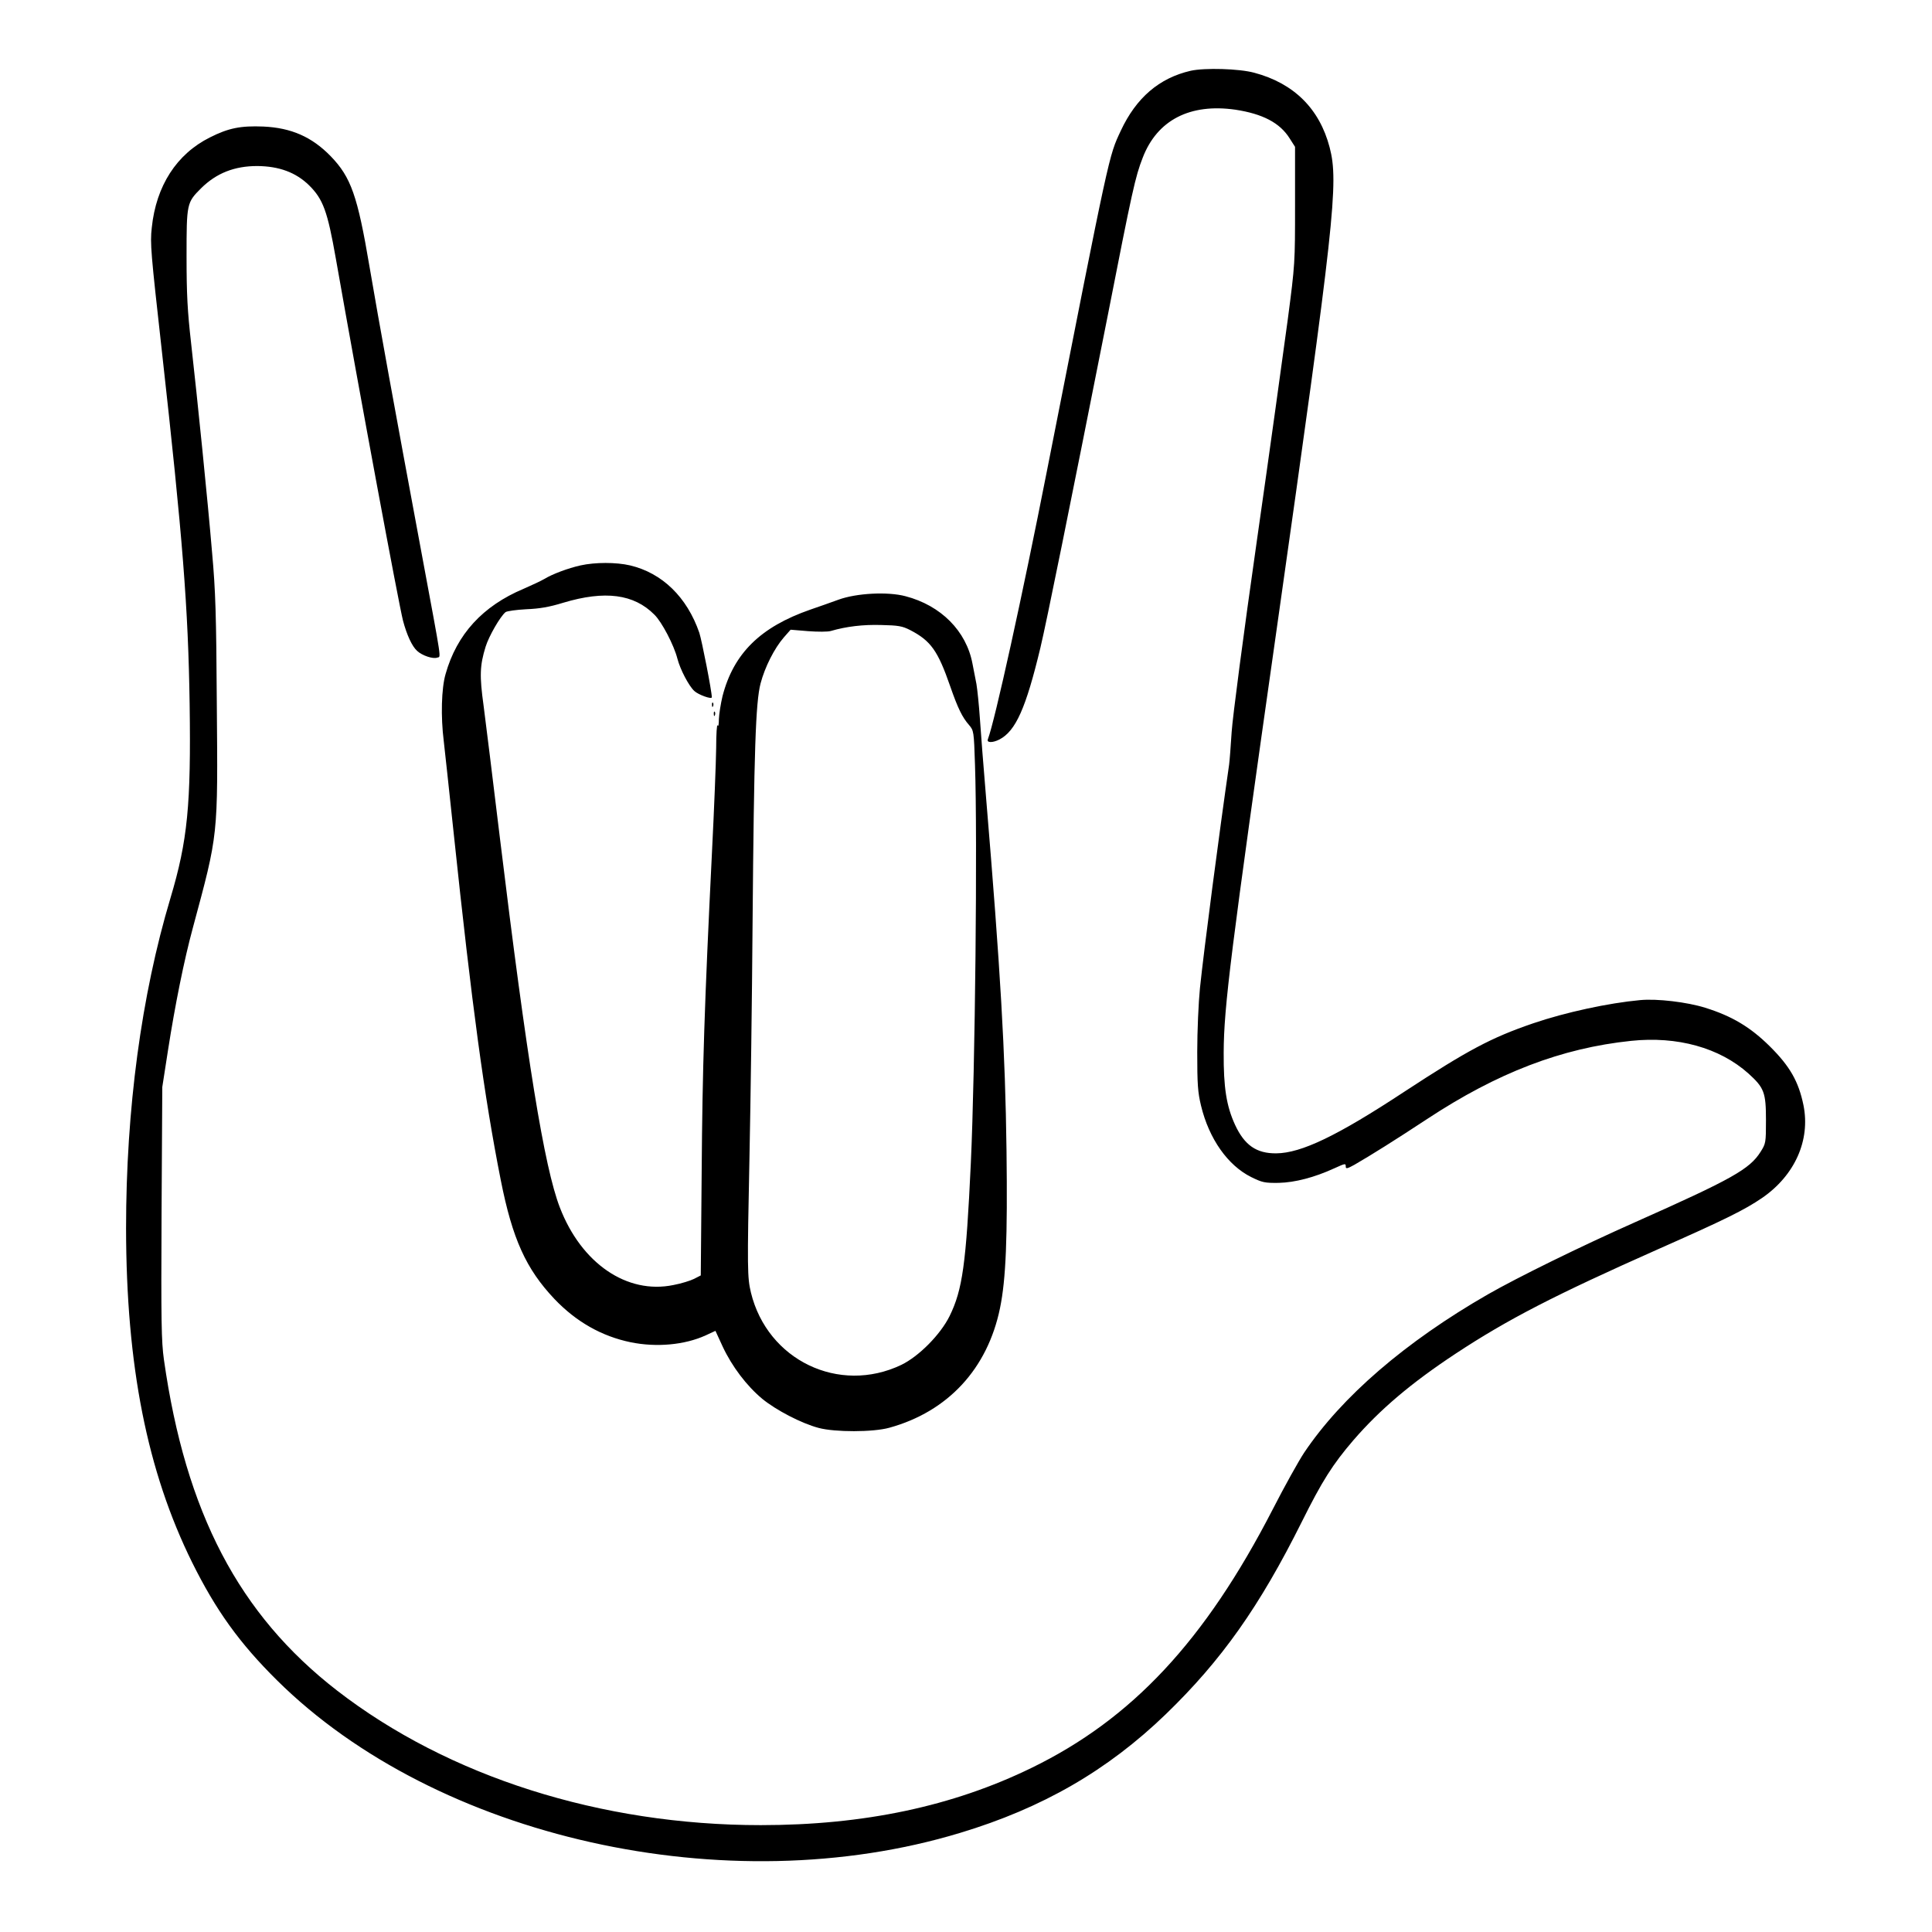 <?xml version="1.0" standalone="no"?>
<!DOCTYPE svg PUBLIC "-//W3C//DTD SVG 20010904//EN"
 "http://www.w3.org/TR/2001/REC-SVG-20010904/DTD/svg10.dtd">
<svg version="1.0" xmlns="http://www.w3.org/2000/svg"
 width="2048pt" height="2048pt" viewBox="0 0 2048 2048"
 preserveAspectRatio="xMidYMid meet">
<g transform="translate(0,2048) scale(0.192,-0.192)"
fill="#000000" stroke="none">
<path d="M6574 10276 c-174 -40 -301 -149 -386 -331 -67 -144 -57 -97 -408
-1879 -135 -687 -288 -1382 -326 -1481 -8 -20 27 -20 64 -1 90 47 146 173 226
506 35 147 158 755 371 1830 137 699 153 771 194 876 80 208 261 301 512 265
150 -23 245 -72 299 -158 l30 -47 0 -322 c0 -318 0 -325 -40 -630 -23 -170
-99 -721 -171 -1224 -74 -517 -134 -976 -139 -1055 -5 -77 -11 -158 -14 -180
-54 -373 -139 -1021 -161 -1234 -8 -79 -15 -236 -15 -353 0 -178 3 -222 21
-296 44 -183 148 -330 277 -394 61 -30 74 -33 152 -32 89 2 197 30 306 80 62
28 64 29 64 9 0 -13 10 -10 48 11 95 55 221 134 402 253 387 255 741 391 1125
431 256 27 489 -38 648 -180 87 -79 97 -104 97 -258 0 -125 -1 -129 -30 -175
-60 -95 -157 -150 -690 -387 -306 -136 -650 -305 -816 -400 -454 -261 -806
-564 -1014 -874 -28 -42 -107 -183 -174 -314 -373 -724 -776 -1156 -1331
-1426 -435 -212 -925 -316 -1495 -316 -883 0 -1725 268 -2339 743 -542 420
-836 982 -956 1827 -14 100 -16 208 -13 810 l4 695 32 206 c38 244 88 494 137
674 141 524 138 495 132 1237 -3 491 -7 623 -26 833 -24 286 -80 838 -116
1158 -20 177 -25 267 -25 478 0 294 1 297 81 377 84 83 184 122 309 122 121
-1 213 -35 286 -106 78 -77 102 -143 148 -404 132 -750 347 -1906 371 -2000
21 -79 50 -142 78 -167 28 -26 88 -46 111 -37 21 8 29 -44 -85 569 -153 822
-236 1279 -289 1590 -66 391 -102 493 -214 609 -104 107 -218 157 -372 164
-125 5 -192 -8 -295 -60 -184 -92 -297 -267 -321 -498 -10 -88 -5 -138 56
-685 115 -1030 145 -1414 153 -1945 8 -557 -11 -754 -106 -1072 -161 -538
-245 -1166 -245 -1823 1 -759 116 -1341 365 -1845 131 -264 261 -445 468 -650
881 -873 2486 -1232 3771 -843 455 137 815 345 1137 656 308 298 517 594 750
1061 112 225 170 317 285 451 147 170 319 316 566 479 287 189 545 322 1117
576 373 165 477 217 574 283 181 125 267 319 228 512 -27 131 -75 215 -186
325 -107 106 -209 167 -357 213 -99 31 -265 51 -359 42 -174 -16 -411 -67
-590 -128 -234 -80 -362 -149 -712 -378 -369 -243 -569 -339 -707 -340 -109
-1 -175 45 -227 157 -48 104 -64 207 -63 399 1 254 38 547 294 2348 318 2242
342 2455 291 2650 -56 214 -198 354 -416 412 -84 23 -274 28 -351 11z M3205
7545 c-68 -15 -156 -48 -200 -75 -17 -10 -68 -34 -114 -54 -226 -95 -369 -251
-431 -471 -23 -79 -27 -235 -10 -370 5 -44 30 -273 55 -510 101 -956 168
-1450 260 -1915 64 -323 139 -489 296 -655 120 -126 261 -206 421 -239 142
-29 298 -15 414 38 l54 25 40 -87 c52 -111 133 -217 218 -288 77 -63 217 -136
312 -161 90 -24 300 -24 390 1 323 89 542 325 611 660 33 160 42 389 36 871
-7 545 -33 990 -113 1950 -14 165 -29 361 -34 435 -5 74 -14 160 -19 190 -6
30 -16 81 -22 113 -34 180 -174 321 -370 372 -98 26 -270 17 -369 -19 -41 -15
-112 -40 -156 -55 -276 -96 -424 -242 -485 -478 -10 -42 -19 -99 -20 -127 0
-29 -3 -44 -7 -34 -4 9 -8 -47 -8 -125 -1 -78 -11 -335 -23 -572 -42 -850 -53
-1199 -57 -1765 l-5 -575 -37 -19 c-20 -10 -71 -26 -114 -34 -256 -53 -508
119 -627 428 -86 222 -182 814 -331 2040 -38 316 -79 645 -90 730 -23 166 -21
222 11 326 18 58 80 166 110 191 8 6 59 13 114 16 74 3 127 12 205 36 230 69
390 48 503 -66 41 -40 108 -168 127 -243 16 -61 63 -150 93 -178 22 -21 97
-48 97 -35 0 33 -55 313 -69 356 -68 197 -205 330 -382 372 -77 18 -193 18
-274 0z m1820 -357 c114 -59 153 -114 221 -310 42 -121 67 -172 104 -214 26
-31 27 -33 33 -220 14 -404 1 -1681 -23 -2199 -26 -557 -46 -699 -117 -844
-51 -103 -170 -223 -267 -270 -344 -164 -739 26 -830 399 -20 84 -21 126 -8
755 6 292 14 870 17 1285 8 960 17 1218 44 1323 24 91 76 194 129 255 l37 42
97 -8 c53 -4 109 -4 125 1 86 25 178 36 278 33 95 -2 117 -6 160 -28z M3931
6774 c0 -11 3 -14 6 -6 3 7 2 16 -1 19 -3 4 -6 -2 -5 -13z M3941 6724 c0 -11
3 -14 6 -6 3 7 2 16 -1 19 -3 4 -6 -2 -5 -13z"/>
</g>
</svg>
